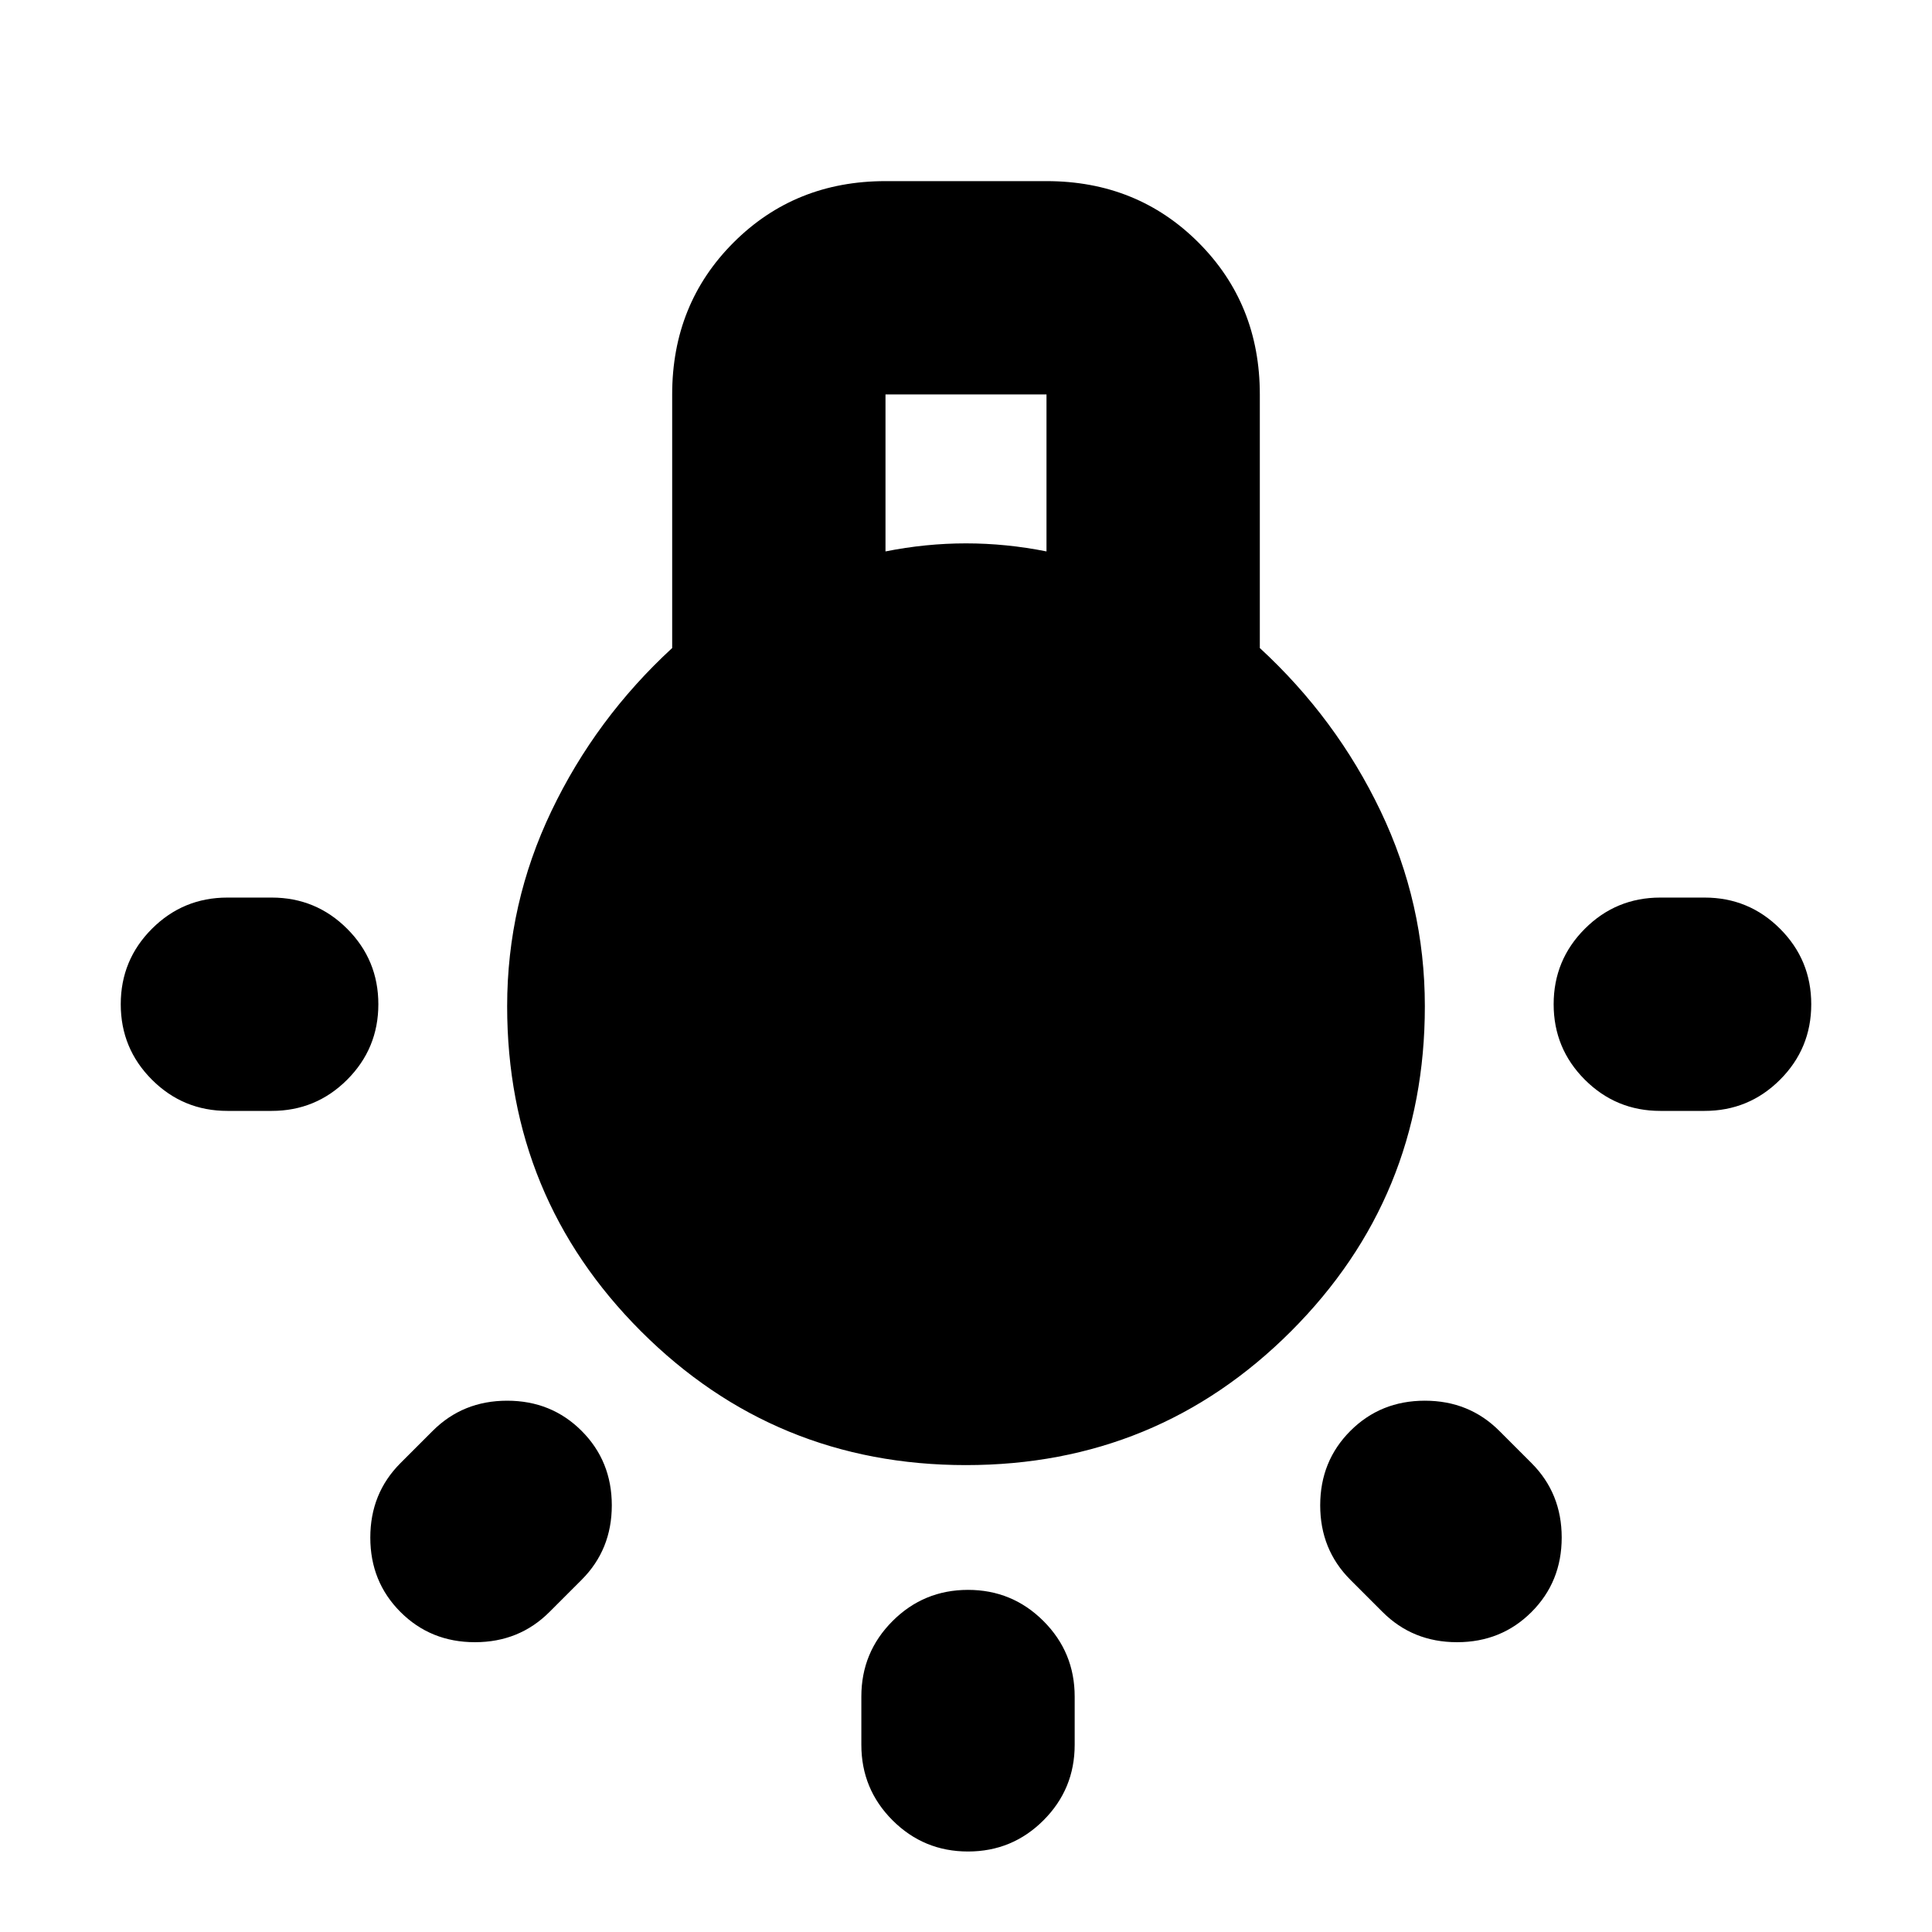 <svg xmlns="http://www.w3.org/2000/svg" height="24" viewBox="0 -960 960 960" width="24"><path d="M428-93v-24q0-22 15.5-37.5T481-170q22 0 37.5 15.5T534-117v24q0 22-15.5 37.5T481-40q-22 0-37.5-15.5T428-93ZM113-514h22q22 0 37.5 15.5T188-461q0 22-15.5 37.5T135-408h-22q-22 0-37.5-15.5T60-461q0-22 15.5-37.5T113-514Zm712 0h22q22 0 37.5 15.5T900-461q0 22-15.5 37.5T847-408h-22q-22 0-37.5-15.5T772-461q0-22 15.5-37.5T825-514ZM687-159l-16-16q-15-15-15-37t15-37q15-15 37-15t37 15l16 16q15 15 15 37t-15 37q-15 15-37 15t-37-15Zm-488-74 16-16q15-15 37-15t37 15q15 15 15 37t-15 37l-16 16q-15 15-37 15t-37-15q-15-15-15-37t15-37Zm281 1q-95 0-161.5-66.5T252-460q0-51 22-97t60-81v-126q0-45 30.5-75.5T440-870h80q45 0 75.5 30.5T626-764v126q38 35 60 81t22 97q0 95-66.5 161.5T480-232Zm-40-454q10-2 20-3t20-1q10 0 20 1t20 3v-78h-80v78Zm40 349q51 0 87-36t36-87q0-51-36-87t-87-36q-51 0-87 36t-36 87q0 51 36 87t87 36Zm0 0q-51 0-87-36t-36-87q0-51 36-87t87-36q51 0 87 36t36 87q0 51-36 87t-87 36Z"/></svg>